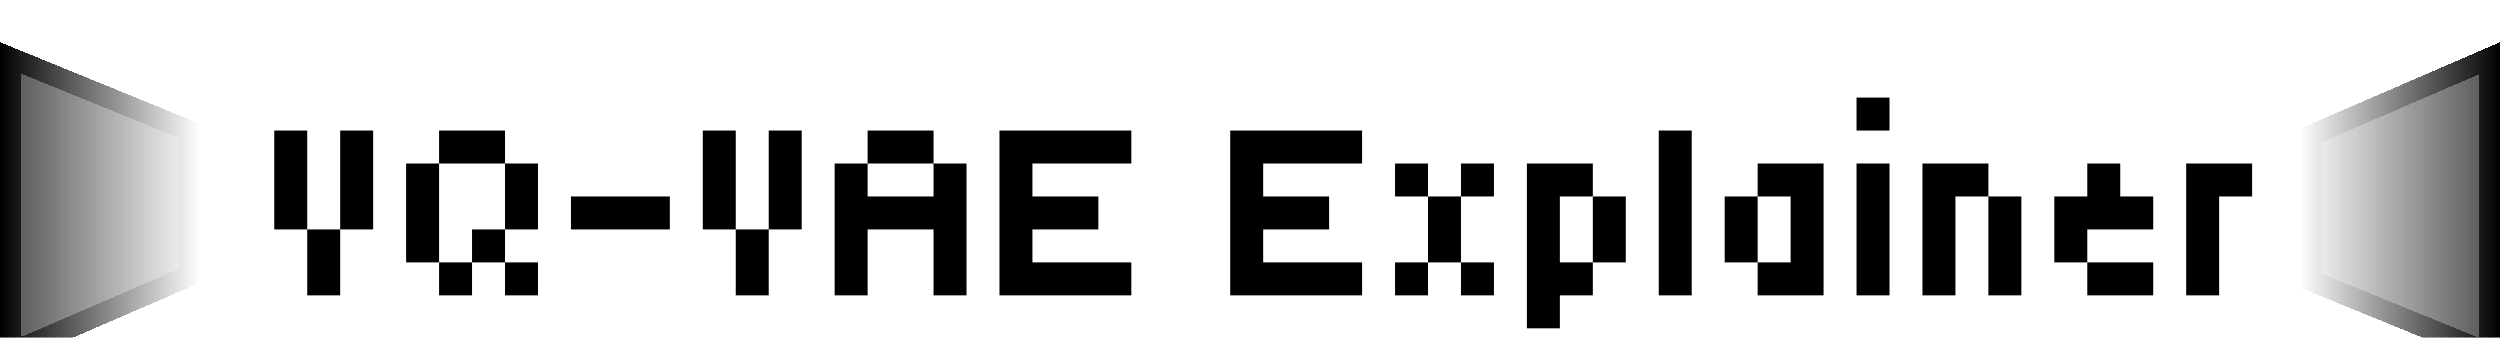 <svg width="237" height="32" viewBox="0 0 237 32" fill="none" xmlns="http://www.w3.org/2000/svg">
<g clip-path="url(#clip0_1_3)">
<g filter="url(#filter0_d_1_3)">
<path d="M29.125 17.75H26V8.375H29.125V17.75ZM32.25 17.75V8.375H35.375V17.75H32.25ZM32.25 24H29.125V17.75H32.25V24ZM41.625 11.5V8.375H47.875V11.5H41.625ZM41.625 20.875H38.5V11.5H41.625V20.875ZM47.875 17.75V11.5H51V17.75H47.875ZM47.875 20.875H44.75V17.75H47.875V20.875ZM44.75 20.875V24H41.625V20.875H44.75ZM47.875 24V20.875H51V24H47.875ZM54.125 17.75V14.625H63.5V17.75H54.125ZM69.75 17.75H66.625V8.375H69.75V17.75ZM72.875 17.75V8.375H76V17.75H72.875ZM72.875 24H69.75V17.75H72.875V24ZM82.25 11.5V8.375H88.5V11.5H82.25ZM82.25 24H79.125V11.5H82.25V14.625H88.5V11.5H91.625V24H88.5V17.75H82.25V24ZM107.25 20.875V24H94.75V8.375H107.25V11.5H97.875V14.625H104.125V17.75H97.875V20.875H107.25ZM129.125 20.875V24H116.625V8.375H129.125V11.5H119.75V14.625H126V17.75H119.75V20.875H129.125ZM132.25 14.625V11.5H135.375V14.625H132.25ZM138.5 14.625V11.5H141.625V14.625H138.5ZM138.5 20.875H135.375V14.625H138.5V20.875ZM135.375 20.875V24H132.25V20.875H135.375ZM138.5 24V20.875H141.625V24H138.5ZM151 20.875V24H147.875V27.125H144.75V11.5H151V14.625H147.875V20.875H151ZM154.125 20.875H151V14.625H154.125V20.875ZM160.375 24H157.25V8.375H160.375V24ZM166.625 24V20.875H163.5V14.625H166.625V20.875H169.75V14.625H166.625V11.5H172.875V24H166.625ZM176 8.375V5.25H179.125V8.375H176ZM179.125 24H176V11.5H179.125V24ZM185.375 24H182.25V11.5H188.5V14.625H185.375V24ZM191.625 24H188.5V14.625H191.625V24ZM197.875 20.875H194.75V14.625H197.875V11.5H201V14.625H204.125V17.75H197.875V20.875ZM197.875 24V20.875H204.125V24H197.875ZM210.375 24H207.25V11.5H213.5V14.625H210.375V24Z" fill="black"/>
</g>
<g filter="url(#filter1_d_1_3)">
<path d="M0 0L19 7.75V22.785L0 31V0Z" fill="url(#paint0_linear_1_3)" fill-opacity="0.7" shape-rendering="crispEdges"/>
<path d="M18 22.128L1 29.478V1.488L18 8.422V22.128Z" stroke="url(#paint1_linear_1_3)" stroke-width="2" shape-rendering="crispEdges"/>
</g>
<g filter="url(#filter2_d_1_3)">
<path d="M237 31L218 23.25L218 8.215L237 0L237 31Z" fill="url(#paint2_linear_1_3)" fill-opacity="0.7" shape-rendering="crispEdges"/>
<path d="M219 8.872L236 1.522L236 29.512L219 22.578L219 8.872Z" stroke="url(#paint3_linear_1_3)" stroke-width="2" shape-rendering="crispEdges"/>
</g>
</g>
<defs>
<filter id="filter0_d_1_3" x="22" y="5.25" width="195.5" height="29.875" filterUnits="userSpaceOnUse" color-interpolation-filters="sRGB">
<feFlood flood-opacity="0" result="BackgroundImageFix"/>
<feColorMatrix in="SourceAlpha" type="matrix" values="0 0 0 0 0 0 0 0 0 0 0 0 0 0 0 0 0 0 127 0" result="hardAlpha"/>
<feOffset dy="4"/>
<feGaussianBlur stdDeviation="2"/>
<feComposite in2="hardAlpha" operator="out"/>
<feColorMatrix type="matrix" values="0 0 0 0 0 0 0 0 0 0 0 0 0 0 0 0 0 0 0.25 0"/>
<feBlend mode="normal" in2="BackgroundImageFix" result="effect1_dropShadow_1_3"/>
<feBlend mode="normal" in="SourceGraphic" in2="effect1_dropShadow_1_3" result="shape"/>
</filter>
<filter id="filter1_d_1_3" x="-4" y="0" width="27" height="39" filterUnits="userSpaceOnUse" color-interpolation-filters="sRGB">
<feFlood flood-opacity="0" result="BackgroundImageFix"/>
<feColorMatrix in="SourceAlpha" type="matrix" values="0 0 0 0 0 0 0 0 0 0 0 0 0 0 0 0 0 0 127 0" result="hardAlpha"/>
<feOffset dy="4"/>
<feGaussianBlur stdDeviation="2"/>
<feComposite in2="hardAlpha" operator="out"/>
<feColorMatrix type="matrix" values="0 0 0 0 0 0 0 0 0 0 0 0 0 0 0 0 0 0 0.25 0"/>
<feBlend mode="normal" in2="BackgroundImageFix" result="effect1_dropShadow_1_3"/>
<feBlend mode="normal" in="SourceGraphic" in2="effect1_dropShadow_1_3" result="shape"/>
</filter>
<filter id="filter2_d_1_3" x="214" y="0" width="27" height="39" filterUnits="userSpaceOnUse" color-interpolation-filters="sRGB">
<feFlood flood-opacity="0" result="BackgroundImageFix"/>
<feColorMatrix in="SourceAlpha" type="matrix" values="0 0 0 0 0 0 0 0 0 0 0 0 0 0 0 0 0 0 127 0" result="hardAlpha"/>
<feOffset dy="4"/>
<feGaussianBlur stdDeviation="2"/>
<feComposite in2="hardAlpha" operator="out"/>
<feColorMatrix type="matrix" values="0 0 0 0 0 0 0 0 0 0 0 0 0 0 0 0 0 0 0.25 0"/>
<feBlend mode="normal" in2="BackgroundImageFix" result="effect1_dropShadow_1_3"/>
<feBlend mode="normal" in="SourceGraphic" in2="effect1_dropShadow_1_3" result="shape"/>
</filter>
<linearGradient id="paint0_linear_1_3" x1="1.76768e-09" y1="15" x2="19" y2="15" gradientUnits="userSpaceOnUse">
<stop/>
<stop offset="1" stop-color="white"/>
</linearGradient>
<linearGradient id="paint1_linear_1_3" x1="1.76768e-09" y1="15" x2="19" y2="15" gradientUnits="userSpaceOnUse">
<stop/>
<stop offset="1" stop-color="white"/>
</linearGradient>
<linearGradient id="paint2_linear_1_3" x1="237" y1="16" x2="218" y2="16" gradientUnits="userSpaceOnUse">
<stop/>
<stop offset="1" stop-color="white"/>
</linearGradient>
<linearGradient id="paint3_linear_1_3" x1="237" y1="16" x2="218" y2="16" gradientUnits="userSpaceOnUse">
<stop/>
<stop offset="1" stop-color="white"/>
</linearGradient>
<clipPath id="clip0_1_3">
<rect width="237" height="32" fill="white"/>
</clipPath>
</defs>
</svg>
